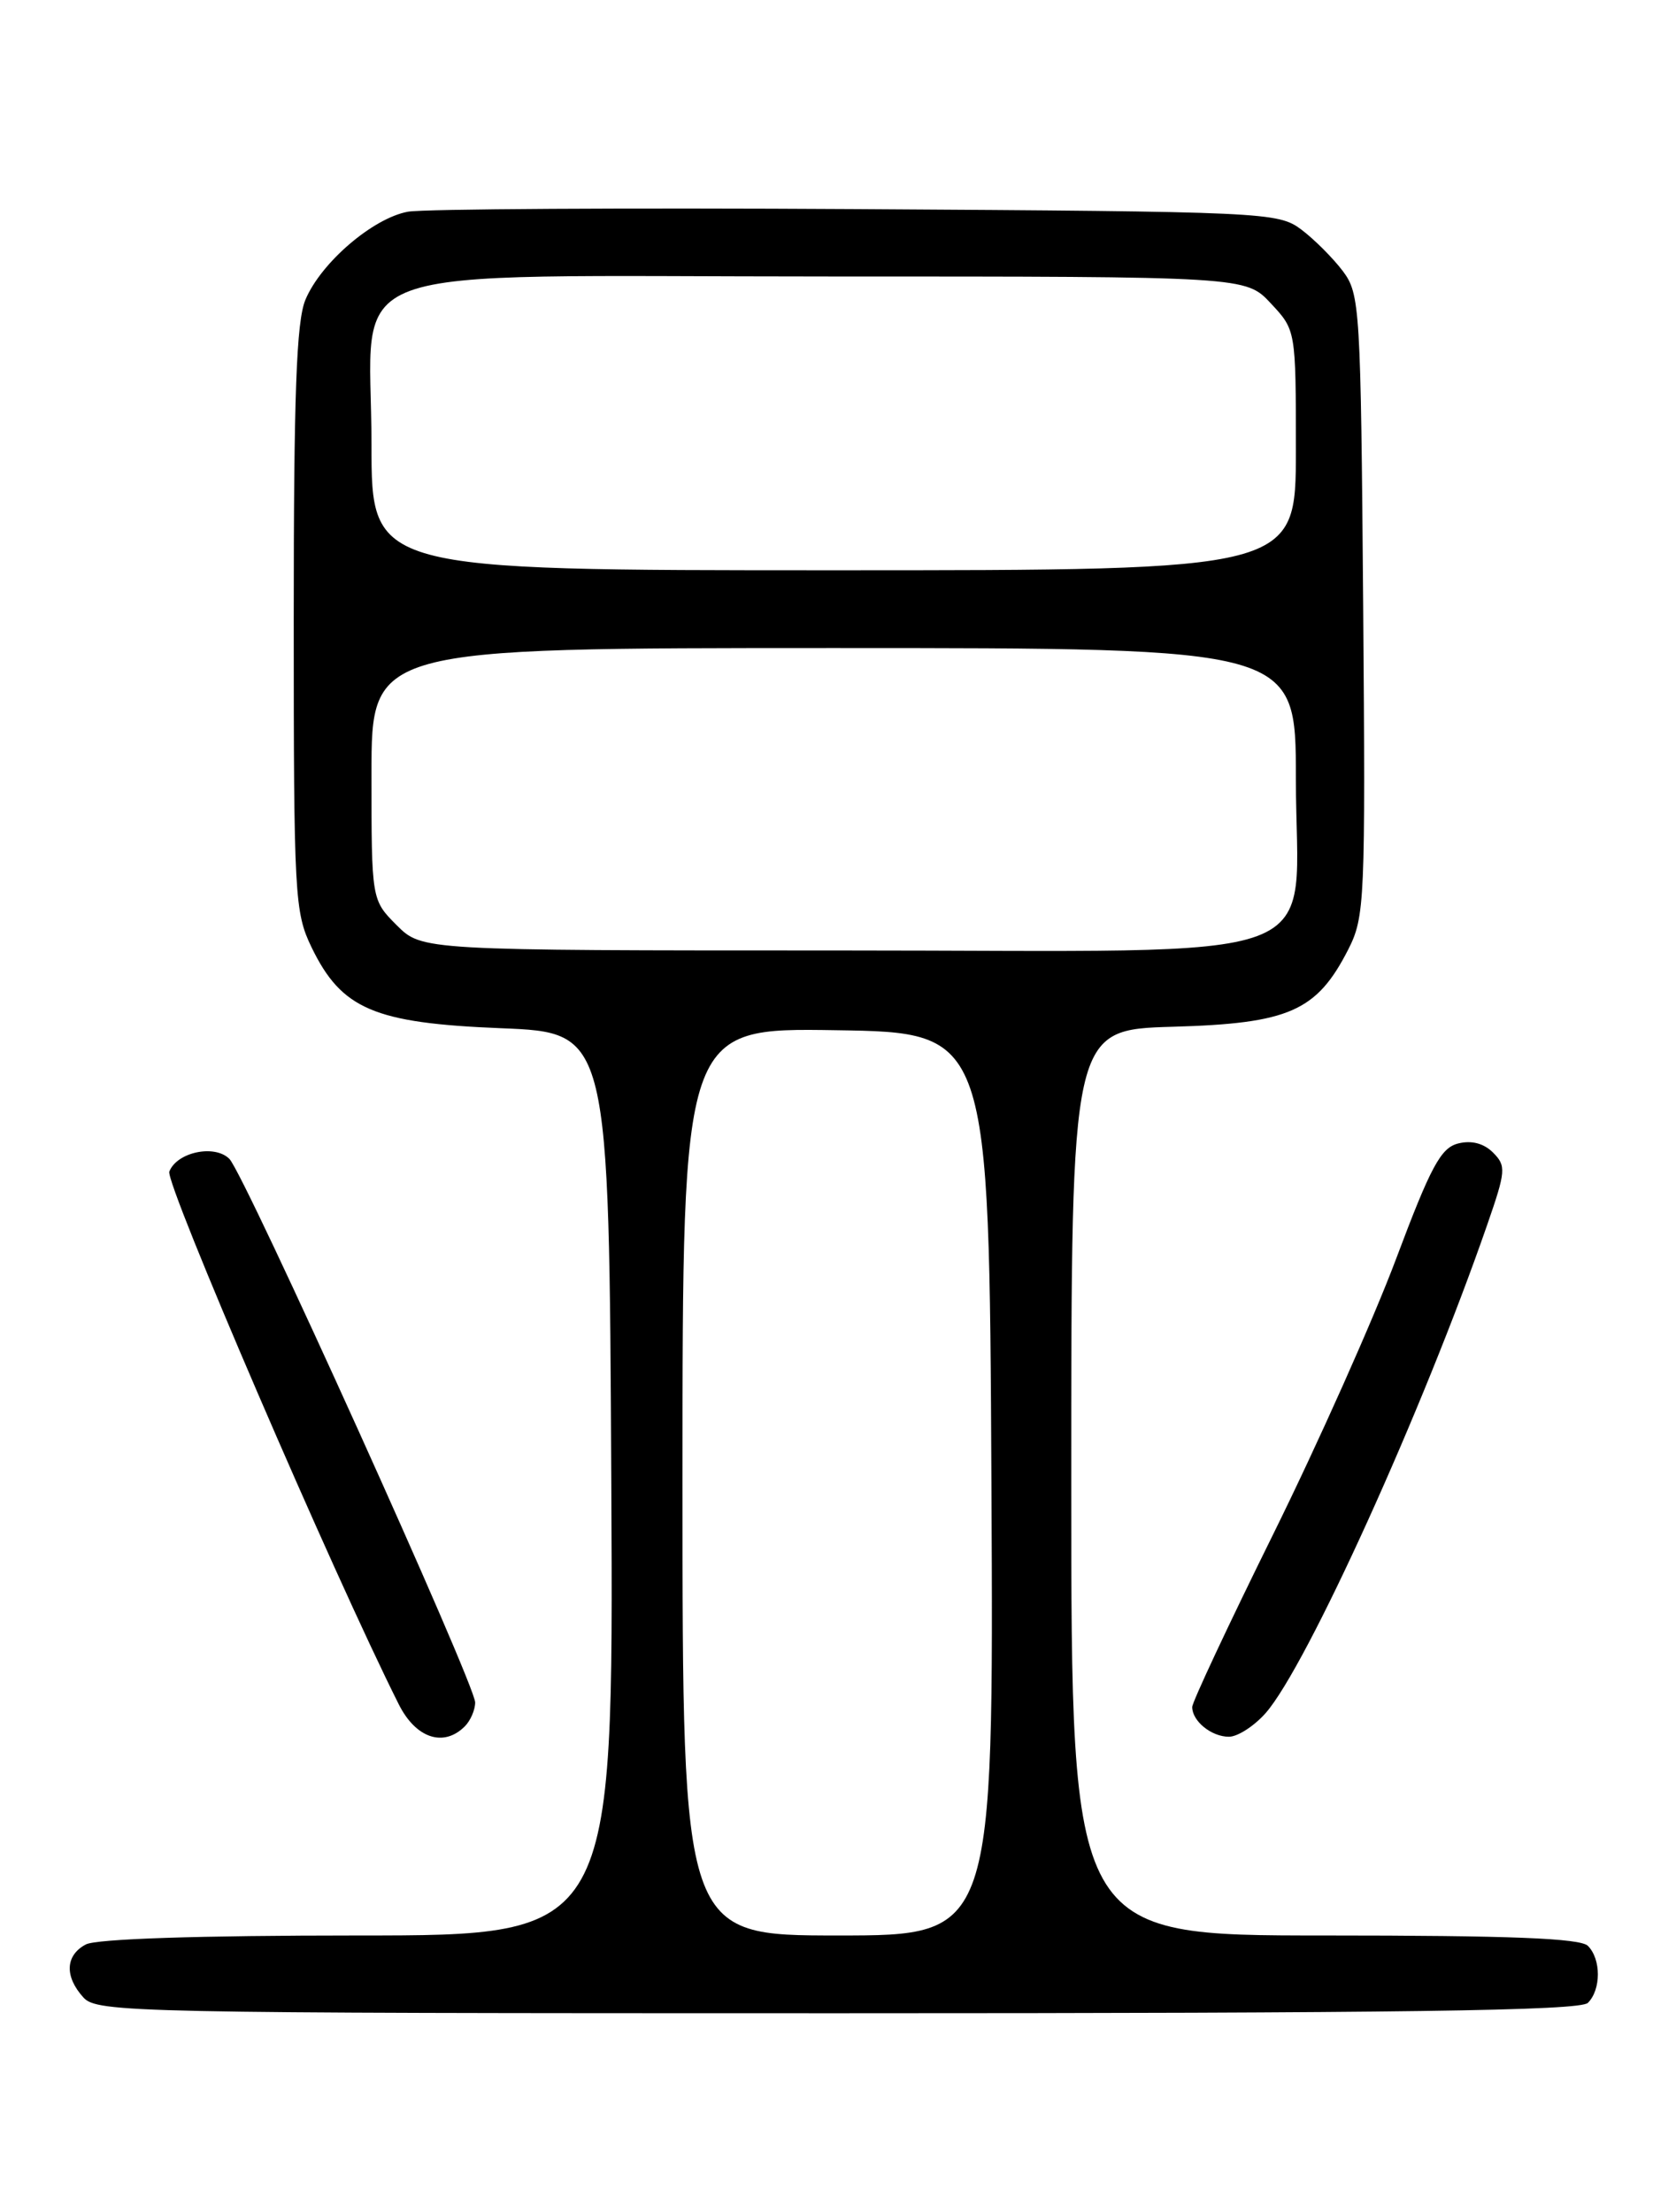 <?xml version="1.0" encoding="UTF-8" standalone="no"?>
<!DOCTYPE svg PUBLIC "-//W3C//DTD SVG 1.1//EN" "http://www.w3.org/Graphics/SVG/1.1/DTD/svg11.dtd" >
<svg xmlns="http://www.w3.org/2000/svg" xmlns:xlink="http://www.w3.org/1999/xlink" version="1.1" viewBox="0 0 194 256">
 <g >
 <path fill="currentColor"
d=" M 183.80 231.80 C 185.34 230.26 185.34 226.74 183.80 225.20 C 182.92 224.32 174.76 224.00 153.30 224.00 C 124.00 224.00 124.00 224.00 124.00 171.58 C 124.00 119.17 124.00 119.17 135.75 118.83 C 149.21 118.45 152.41 117.04 156.06 109.89 C 157.98 106.11 158.06 104.35 157.79 70.04 C 157.51 35.58 157.42 34.03 155.44 31.38 C 154.30 29.87 152.13 27.70 150.62 26.56 C 147.93 24.56 146.54 24.49 99.18 24.20 C 72.40 24.04 49.03 24.18 47.23 24.50 C 43.16 25.24 37.14 30.41 35.35 34.70 C 34.31 37.20 34.00 45.60 34.00 71.65 C 34.00 103.71 34.10 105.58 36.07 109.65 C 39.54 116.80 43.31 118.41 58.00 119.00 C 70.50 119.50 70.50 119.50 70.76 171.75 C 71.02 224.00 71.02 224.00 41.44 224.00 C 22.97 224.00 11.14 224.39 9.93 225.04 C 7.56 226.30 7.45 228.74 9.65 231.17 C 11.23 232.92 15.25 233.00 96.95 233.00 C 162.23 233.00 182.89 232.71 183.80 231.80 Z  M 53.80 199.80 C 54.46 199.14 55.00 197.89 55.00 197.03 C 55.00 194.91 28.30 135.87 26.55 134.12 C 24.84 132.41 20.47 133.34 19.60 135.59 C 19.09 136.92 38.56 182.13 46.16 197.25 C 48.13 201.18 51.35 202.25 53.80 199.80 Z  M 146.51 198.25 C 151.26 192.83 164.70 163.22 172.14 141.77 C 174.31 135.52 174.36 134.93 172.82 133.39 C 171.75 132.32 170.32 131.95 168.78 132.34 C 166.77 132.85 165.61 135.01 161.59 145.72 C 158.95 152.75 152.56 167.06 147.40 177.51 C 142.23 187.97 138.00 196.99 138.00 197.56 C 138.00 199.20 140.23 201.00 142.25 201.00 C 143.26 201.00 145.18 199.76 146.51 198.25 Z  M 79.00 171.48 C 79.00 118.95 79.00 118.95 96.75 119.23 C 114.50 119.50 114.50 119.50 114.76 171.75 C 115.02 224.00 115.02 224.00 97.01 224.00 C 79.00 224.00 79.00 224.00 79.00 171.48 Z  M 45.92 107.08 C 43.00 104.15 43.00 104.15 43.00 89.58 C 43.00 75.00 43.00 75.00 96.50 75.00 C 150.00 75.00 150.00 75.00 150.00 90.05 C 150.00 112.18 155.80 110.00 96.97 110.00 C 48.85 110.00 48.85 110.00 45.92 107.08 Z  M 43.00 51.45 C 43.00 29.91 37.29 32.00 96.05 32.00 C 144.20 32.00 144.20 32.00 147.10 35.11 C 150.00 38.21 150.00 38.21 150.00 52.11 C 150.00 66.00 150.00 66.00 96.50 66.00 C 43.00 66.00 43.00 66.00 43.00 51.45 Z "/>
</g>
</svg>